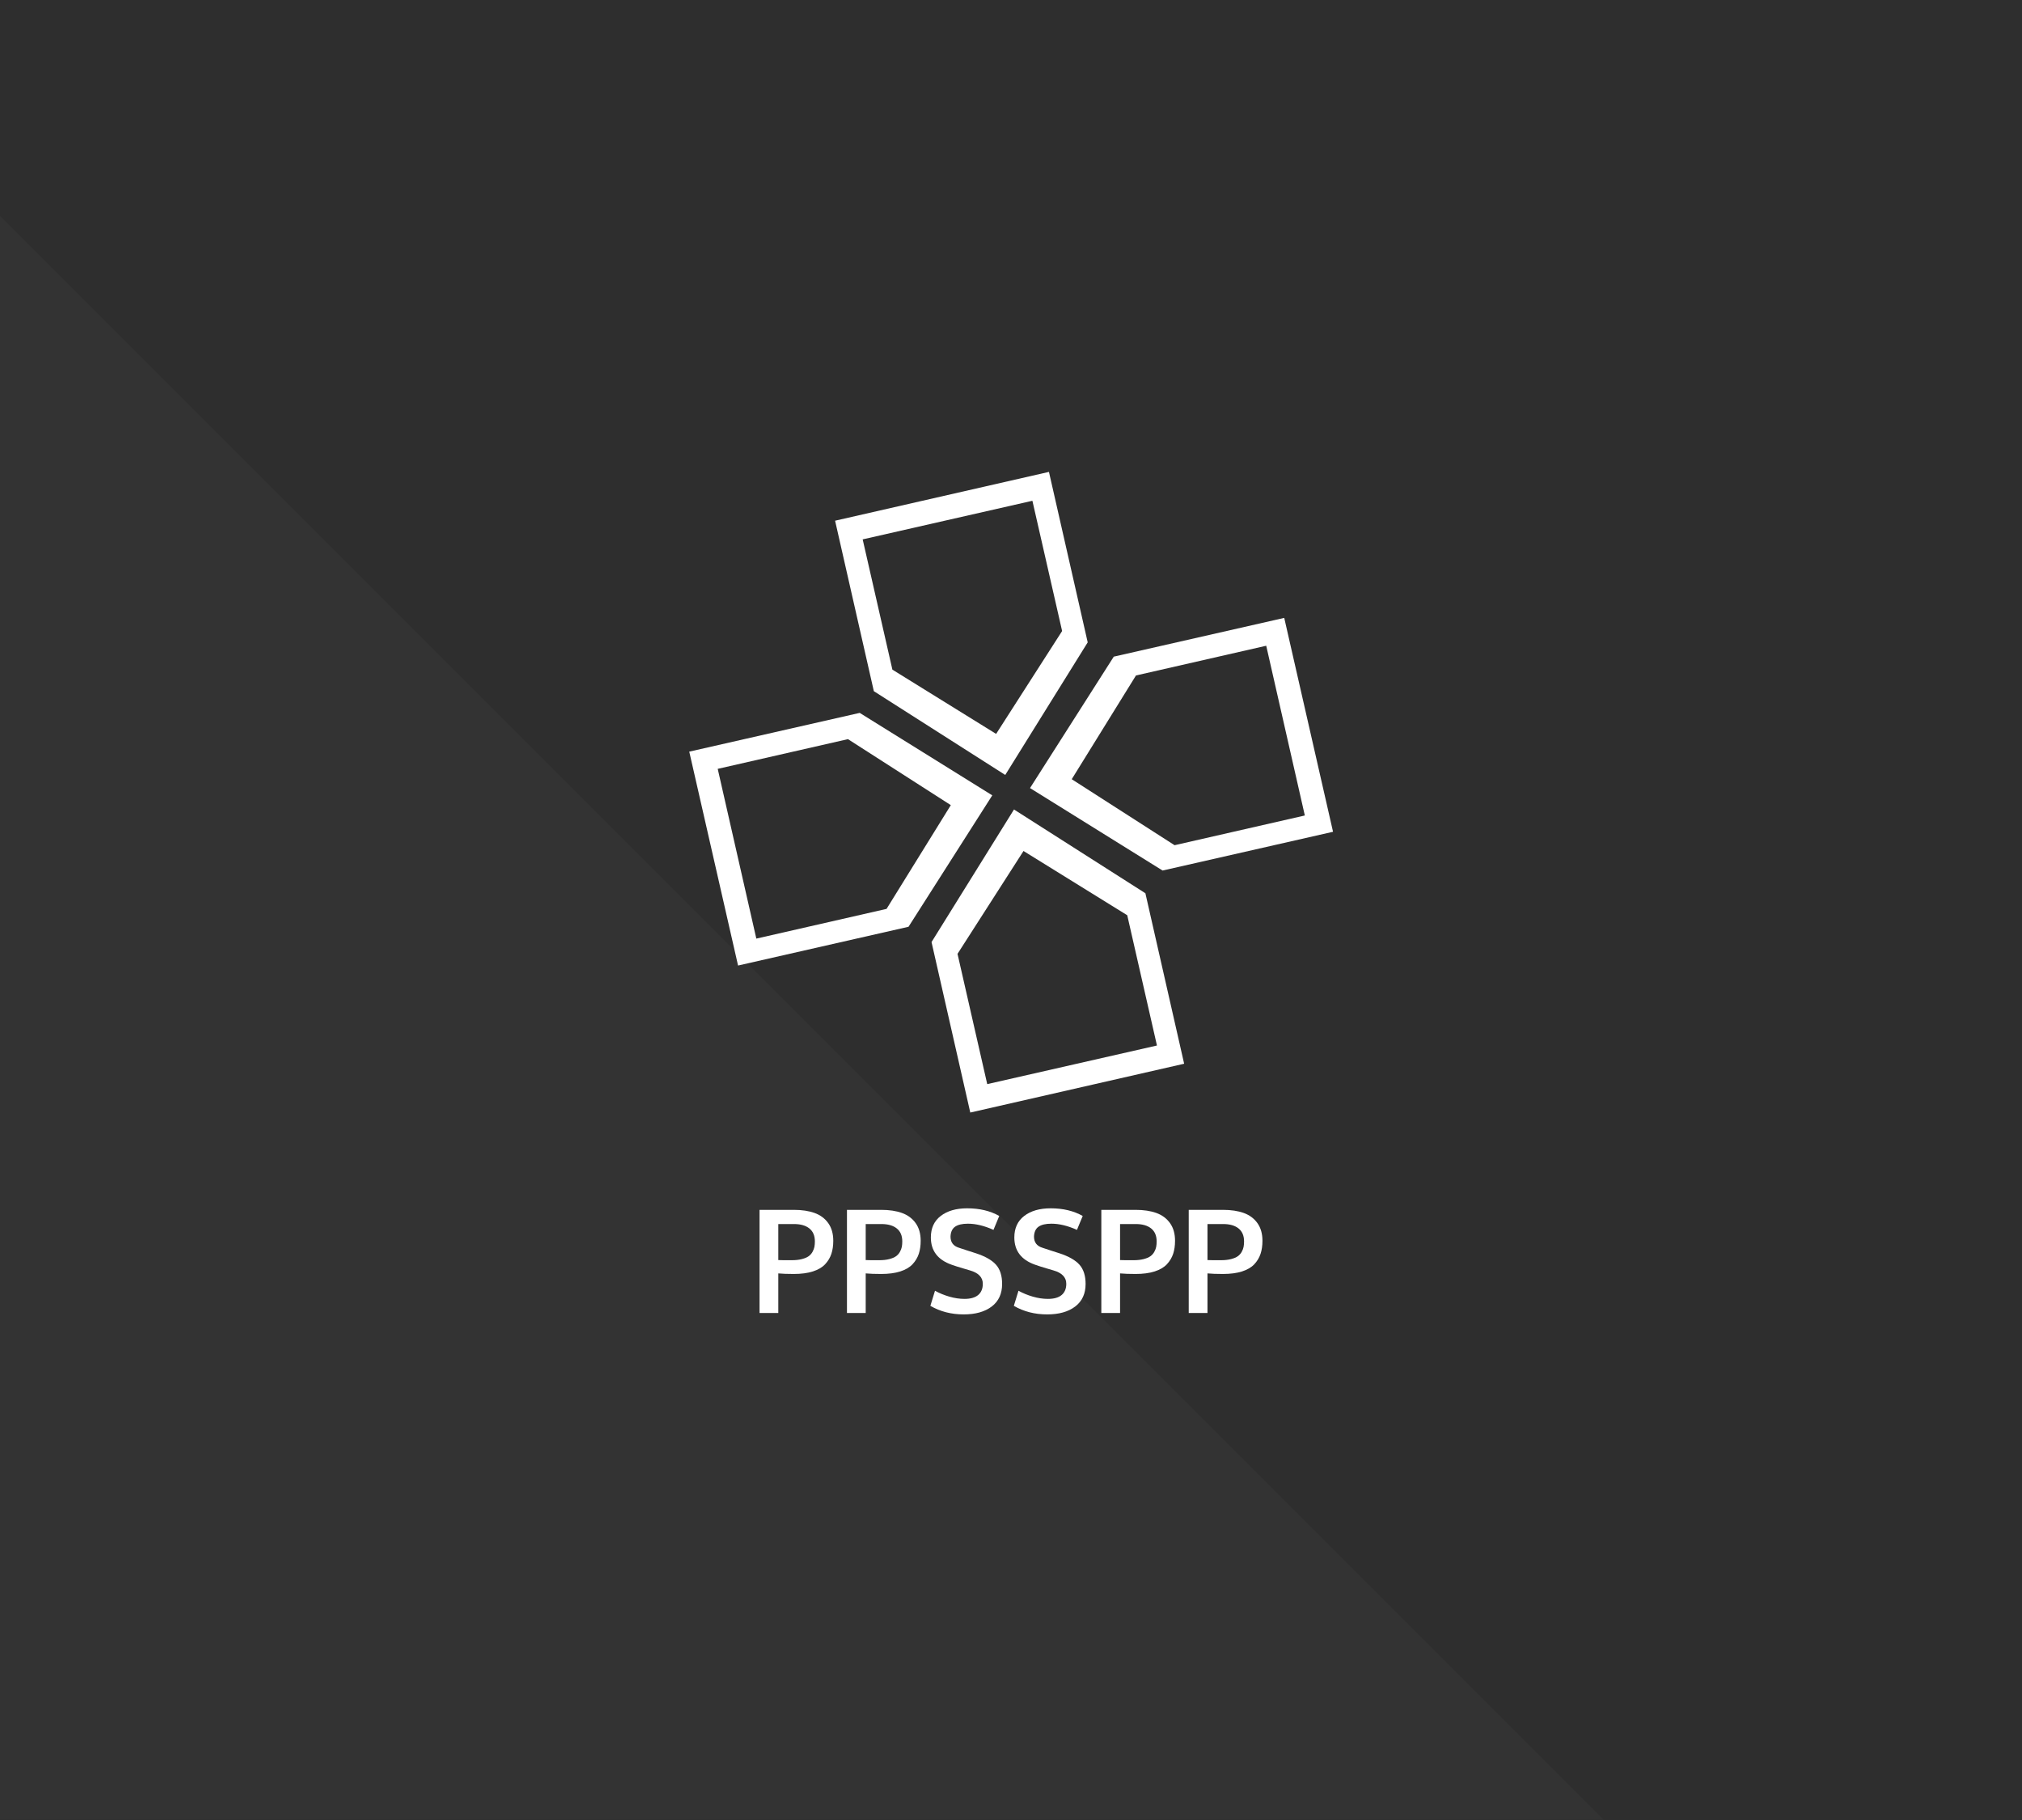 <?xml version="1.0" encoding="UTF-8" standalone="no"?>
<!DOCTYPE svg PUBLIC "-//W3C//DTD SVG 1.1//EN" "http://www.w3.org/Graphics/SVG/1.1/DTD/svg11.dtd">
<svg width="100%" height="100%" viewBox="0 0 1200 1080" version="1.1" xmlns="http://www.w3.org/2000/svg" xmlns:xlink="http://www.w3.org/1999/xlink" xml:space="preserve" xmlns:serif="http://www.serif.com/" style="fill-rule:evenodd;clip-rule:evenodd;stroke-linejoin:round;stroke-miterlimit:2;">
    <rect x="0" y="0" width="1200" height="1080" fill="#808080" stroke="none"/>
    <g transform="matrix(1,0,0,1.091,-720,207.273)">
        <rect x="720" y="-190" width="1200" height="990" style="fill:rgb(46,46,46);"/>
    </g>
    <g transform="matrix(0.707,-0.707,0.707,0.707,-575.938,-155.145)">
        <path d="M-466.129,1280.63L207,607.5L207,1953.76L-466.129,1280.63Z" style="fill:rgb(51,51,51);"/>
    </g>
    <g id="PPSSPP">
        <g transform="matrix(1,0,0,1,14.684,-61.273)">
            <path d="M436.087,840.419L436.087,779.211L456.42,779.211C461.226,779.211 465.337,779.829 468.754,781.065C472.17,782.301 474.872,784.308 476.858,787.086C478.844,789.864 479.837,793.35 479.837,797.544C479.837,800.461 479.462,803.051 478.712,805.315C477.962,807.579 476.726,809.635 475.004,811.482C473.282,813.329 470.858,814.753 467.733,815.753C464.608,816.753 460.837,817.253 456.42,817.253C452.643,817.253 449.573,817.142 447.212,816.919L447.212,840.419L436.087,840.419ZM455.212,809.086C457.518,809.086 459.525,808.864 461.233,808.419C462.941,807.975 464.275,807.405 465.233,806.711C466.191,806.017 466.955,805.155 467.525,804.128C468.094,803.1 468.469,802.107 468.65,801.149C468.83,800.19 468.92,799.114 468.92,797.919C468.92,794.558 467.837,792.003 465.67,790.253C463.504,788.503 460.448,787.628 456.504,787.628L447.212,787.628L447.212,809.003C447.545,809.058 450.212,809.086 455.212,809.086Z" style="fill:white;fill-rule:nonzero;"/>
            <path d="M487.962,840.419L487.962,779.211L508.295,779.211C513.101,779.211 517.212,779.829 520.629,781.065C524.045,782.301 526.747,784.308 528.733,787.086C530.719,789.864 531.712,793.35 531.712,797.544C531.712,800.461 531.337,803.051 530.587,805.315C529.837,807.579 528.601,809.635 526.879,811.482C525.157,813.329 522.733,814.753 519.608,815.753C516.483,816.753 512.712,817.253 508.295,817.253C504.518,817.253 501.448,817.142 499.087,816.919L499.087,840.419L487.962,840.419ZM507.087,809.086C509.393,809.086 511.4,808.864 513.108,808.419C514.816,807.975 516.15,807.405 517.108,806.711C518.066,806.017 518.83,805.155 519.4,804.128C519.969,803.1 520.344,802.107 520.525,801.149C520.705,800.19 520.795,799.114 520.795,797.919C520.795,794.558 519.712,792.003 517.545,790.253C515.379,788.503 512.323,787.628 508.379,787.628L499.087,787.628L499.087,809.003C499.42,809.058 502.087,809.086 507.087,809.086Z" style="fill:white;fill-rule:nonzero;"/>
            <path d="M557.254,841.253C549.893,841.253 543.295,839.558 537.462,836.169L540.212,827.211C542.823,828.655 545.664,829.822 548.733,830.711C551.802,831.6 554.795,832.044 557.712,832.044C561.295,832.044 564.004,831.274 565.837,829.732C567.67,828.19 568.587,825.975 568.587,823.086C568.587,819.253 566.032,816.6 560.92,815.128C560.559,815.017 559.545,814.718 557.879,814.232C556.212,813.746 554.65,813.274 553.191,812.815C551.733,812.357 550.684,812.003 550.045,811.753C541.851,808.864 537.754,803.475 537.754,795.586C537.754,790.058 539.719,785.794 543.65,782.794C547.58,779.794 552.795,778.294 559.295,778.294C566.657,778.294 573.004,779.808 578.337,782.836L574.92,791.086C569.476,788.642 564.42,787.419 559.754,787.419C556.393,787.419 553.858,788.01 552.15,789.19C550.441,790.371 549.532,792.336 549.42,795.086C549.42,798.475 551.101,800.683 554.462,801.711C555.129,801.961 556.768,802.503 559.379,803.336C561.99,804.169 563.684,804.711 564.462,804.961C570.045,806.794 574.039,809.072 576.441,811.794C578.844,814.517 580.045,818.308 580.045,823.169C580.045,828.975 577.99,833.44 573.879,836.565C569.768,839.69 564.226,841.253 557.254,841.253Z" style="fill:white;fill-rule:nonzero;"/>
            <path d="M606.795,841.253C599.434,841.253 592.837,839.558 587.004,836.169L589.754,827.211C592.365,828.655 595.205,829.822 598.275,830.711C601.344,831.6 604.337,832.044 607.254,832.044C610.837,832.044 613.545,831.274 615.379,829.732C617.212,828.19 618.129,825.975 618.129,823.086C618.129,819.253 615.573,816.6 610.462,815.128C610.101,815.017 609.087,814.718 607.42,814.232C605.754,813.746 604.191,813.274 602.733,812.815C601.275,812.357 600.226,812.003 599.587,811.753C591.393,808.864 587.295,803.475 587.295,795.586C587.295,790.058 589.261,785.794 593.191,782.794C597.122,779.794 602.337,778.294 608.837,778.294C616.198,778.294 622.545,779.808 627.879,782.836L624.462,791.086C619.018,788.642 613.962,787.419 609.295,787.419C605.934,787.419 603.4,788.01 601.691,789.19C599.983,790.371 599.073,792.336 598.962,795.086C598.962,798.475 600.643,800.683 604.004,801.711C604.67,801.961 606.309,802.503 608.92,803.336C611.532,804.169 613.226,804.711 614.004,804.961C619.587,806.794 623.58,809.072 625.983,811.794C628.386,814.517 629.587,818.308 629.587,823.169C629.587,828.975 627.532,833.44 623.42,836.565C619.309,839.69 613.768,841.253 606.795,841.253Z" style="fill:white;fill-rule:nonzero;"/>
            <path d="M638.92,840.419L638.92,779.211L659.254,779.211C664.059,779.211 668.17,779.829 671.587,781.065C675.004,782.301 677.705,784.308 679.691,787.086C681.677,789.864 682.67,793.35 682.67,797.544C682.67,800.461 682.295,803.051 681.545,805.315C680.795,807.579 679.559,809.635 677.837,811.482C676.115,813.329 673.691,814.753 670.566,815.753C667.441,816.753 663.67,817.253 659.254,817.253C655.476,817.253 652.407,817.142 650.045,816.919L650.045,840.419L638.92,840.419ZM658.045,809.086C660.351,809.086 662.358,808.864 664.066,808.419C665.775,807.975 667.108,807.405 668.066,806.711C669.025,806.017 669.789,805.155 670.358,804.128C670.927,803.1 671.302,802.107 671.483,801.149C671.664,800.19 671.754,799.114 671.754,797.919C671.754,794.558 670.67,792.003 668.504,790.253C666.337,788.503 663.282,787.628 659.337,787.628L650.045,787.628L650.045,809.003C650.379,809.058 653.045,809.086 658.045,809.086Z" style="fill:white;fill-rule:nonzero;"/>
            <path d="M690.795,840.419L690.795,779.211L711.129,779.211C715.934,779.211 720.045,779.829 723.462,781.065C726.879,782.301 729.58,784.308 731.566,787.086C733.552,789.864 734.545,793.35 734.545,797.544C734.545,800.461 734.17,803.051 733.42,805.315C732.67,807.579 731.434,809.635 729.712,811.482C727.99,813.329 725.566,814.753 722.441,815.753C719.316,816.753 715.545,817.253 711.129,817.253C707.351,817.253 704.282,817.142 701.92,816.919L701.92,840.419L690.795,840.419ZM709.92,809.086C712.226,809.086 714.233,808.864 715.941,808.419C717.65,807.975 718.983,807.405 719.941,806.711C720.9,806.017 721.664,805.155 722.233,804.128C722.802,803.1 723.177,802.107 723.358,801.149C723.539,800.19 723.629,799.114 723.629,797.919C723.629,794.558 722.545,792.003 720.379,790.253C718.212,788.503 715.157,787.628 711.212,787.628L701.92,787.628L701.92,809.003C702.254,809.058 704.92,809.086 709.92,809.086Z" style="fill:white;fill-rule:nonzero;"/>
        </g>
        <g id="PPSSPP1" serif:id="PPSSPP" transform="matrix(0.786,0,0,0.786,398.561,267.607)">
            <g transform="matrix(1,0,0,1,0,-540)">
                <path d="M272.44,577.6L294.88,675.94L245.05,753.6L166.73,705.09L144.29,606.75L272.44,577.6ZM123.46,592.65L152.72,721.35L251.94,784.6L314.2,684.5L284.94,555.8L123.46,592.65Z" style="fill:white;fill-rule:nonzero;"/>
            </g>
            <g transform="matrix(1,0,0,1,0,-540)">
                <path d="M34.84,780L133.18,757.56L210.84,807.39L162.33,885.71L63.99,908.15L34.84,780ZM50.2,928.48L178.9,899.22L242.15,800L142.05,737.74L13.35,767L50.2,928.48Z" style="fill:white;fill-rule:nonzero;"/>
            </g>
            <g transform="matrix(1,0,0,1,0,-540)">
                <path d="M238.34,1018.01L215.9,919.667L265.73,842.007L344.05,890.517L366.49,988.857L238.34,1018.01ZM387.02,1002.62L357.76,873.92L258.54,810.67L196.28,910.77L225.54,1039.47L387.02,1002.62Z" style="fill:white;fill-rule:nonzero;"/>
            </g>
            <g transform="matrix(1,0,0,1,0,-540)">
                <path d="M478.14,815.2L379.8,837.64L302.14,787.81L350.65,709.49L448.99,687.05L478.14,815.2ZM462.59,666.02L333.89,695.28L270.64,794.5L370.74,856.76L499.44,827.5L462.59,666.02Z" style="fill:white;fill-rule:nonzero;"/>
            </g>
        </g>
    </g>
</svg>

